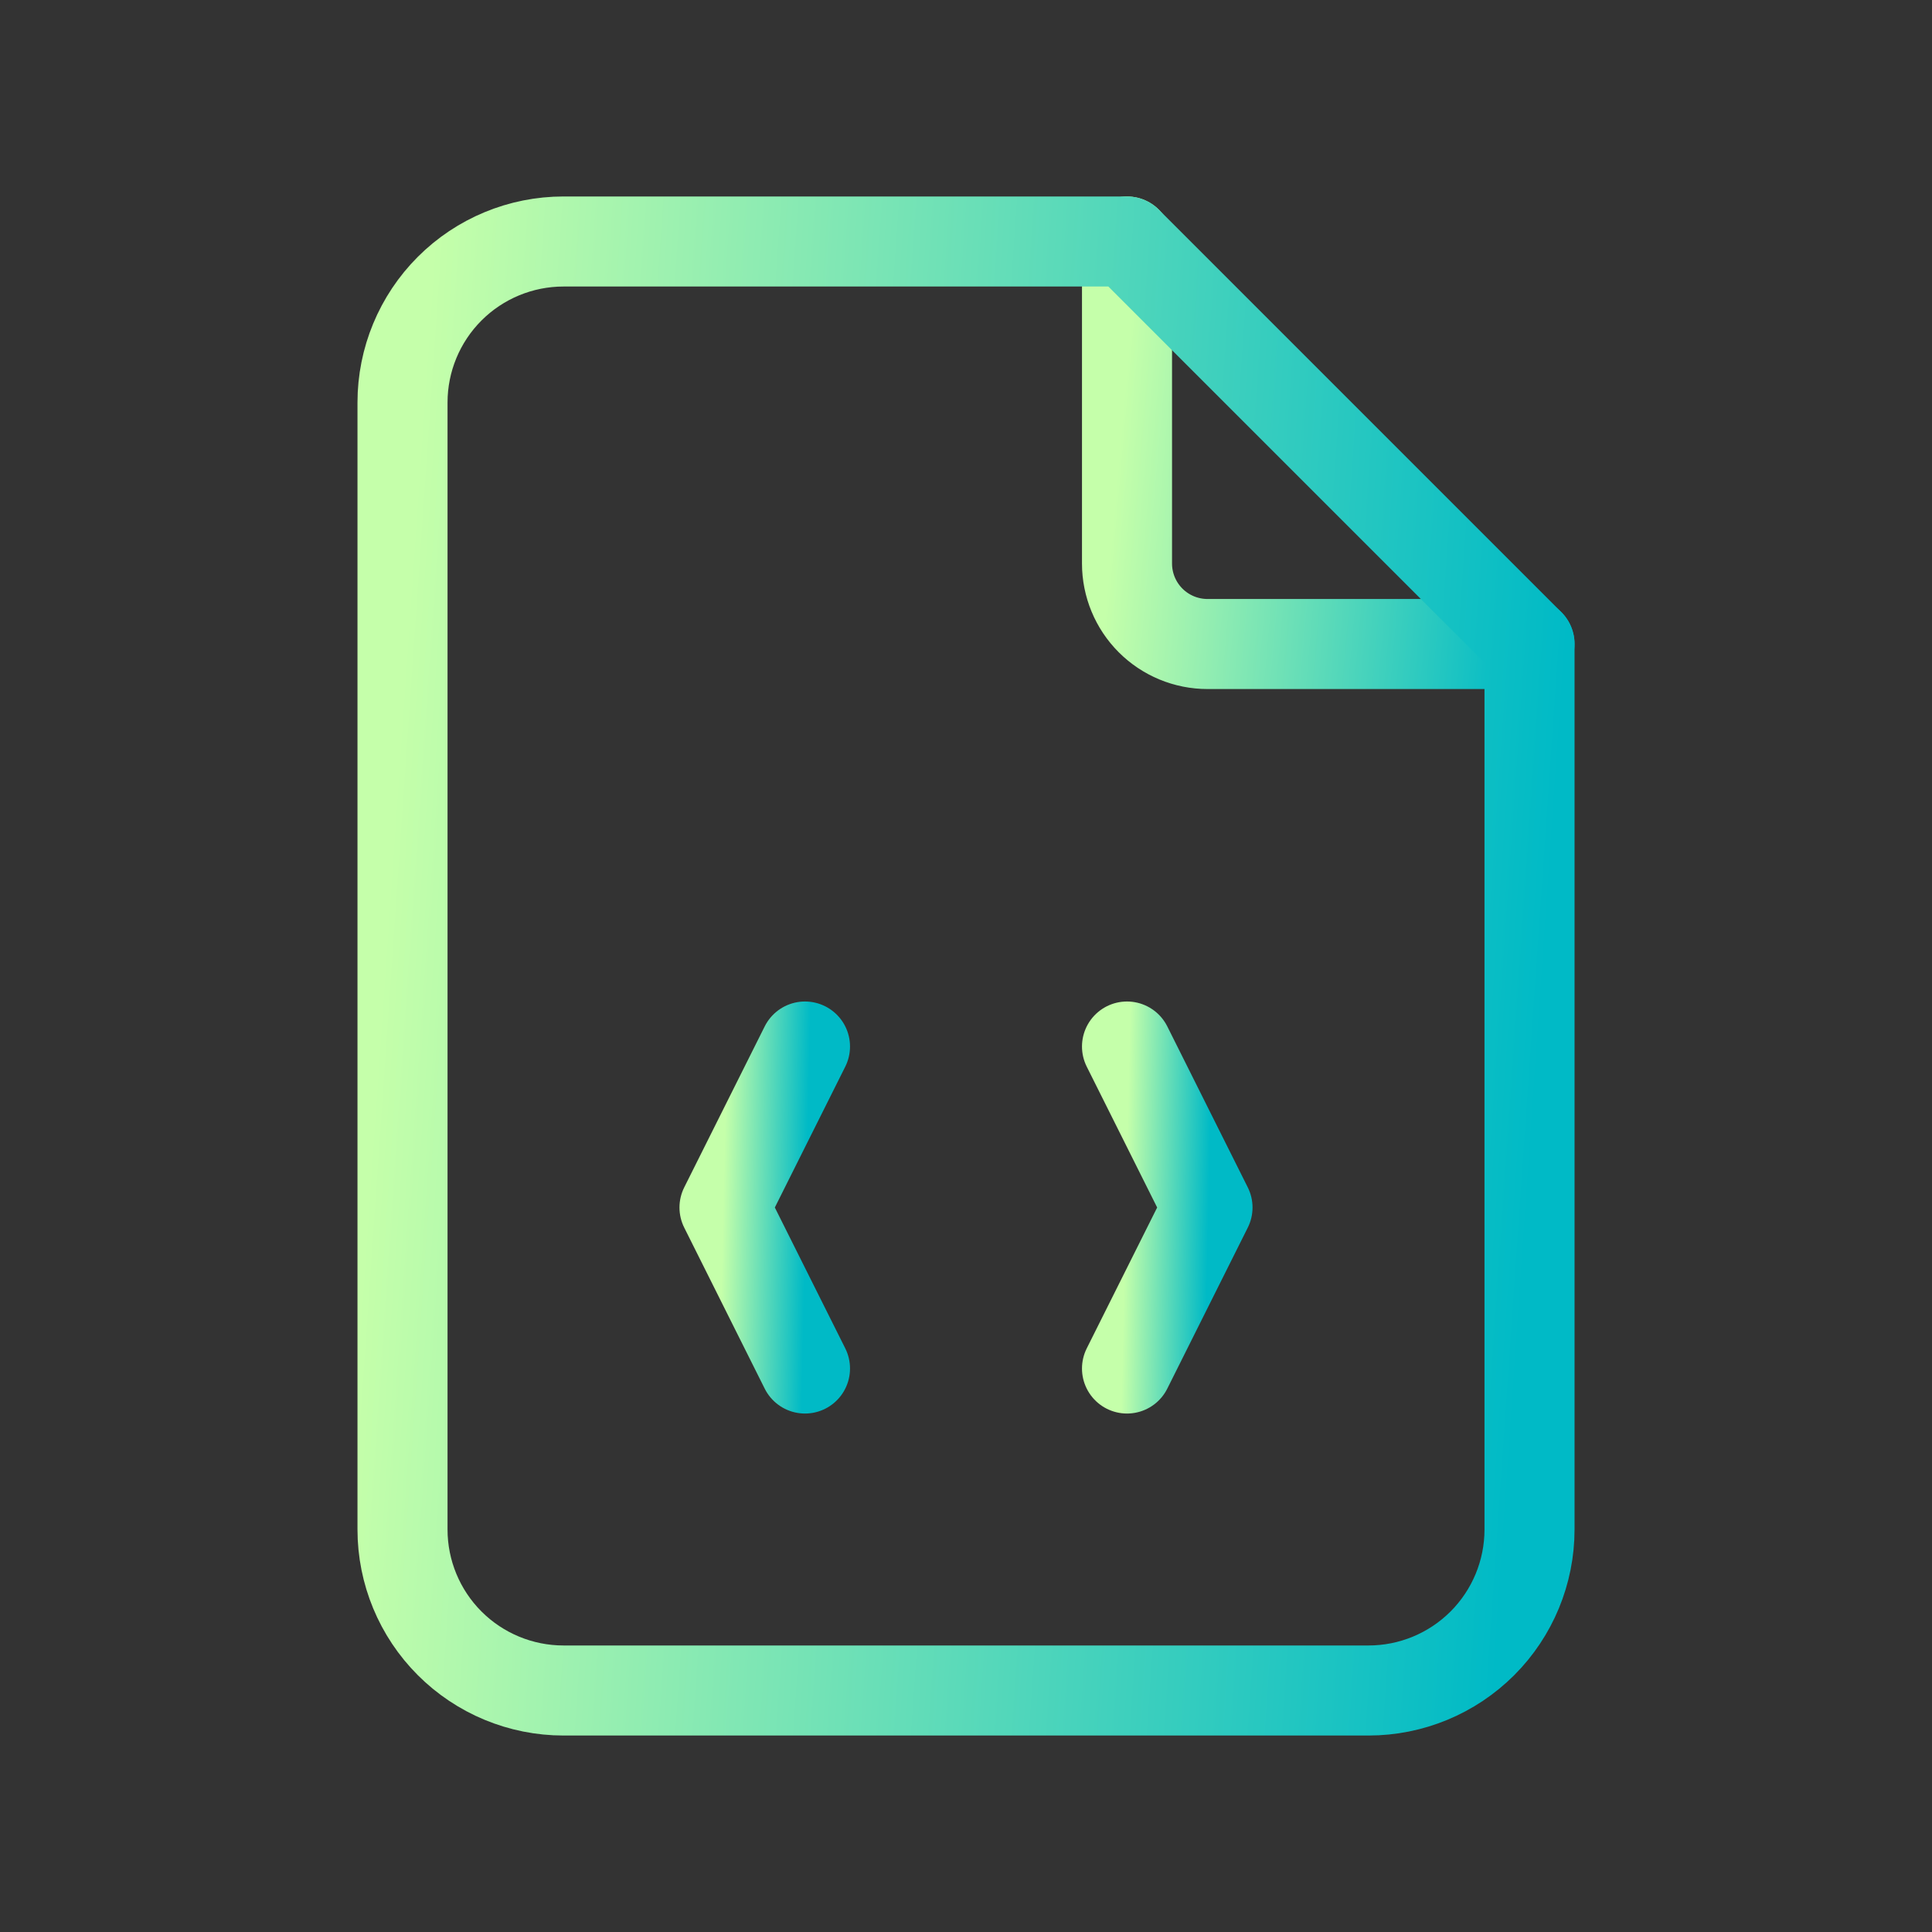 <svg xmlns="http://www.w3.org/2000/svg" width="59" height="59" viewBox="0 0 59 59" fill="none">
<rect x="0" y="0" width="59" height="59" fill="#333333" stroke="none"/>
<path d="M34.417 7.375V17.208C34.417 17.86 34.676 18.486 35.137 18.947C35.598 19.408 36.223 19.667 36.875 19.667H46.709" stroke="url(#paint0_linear_5394_20950)" stroke-width="2.75" stroke-linecap="round" stroke-linejoin="round"/>
<path d="M41.792 51.625H17.209C15.905 51.625 14.654 51.107 13.732 50.185C12.81 49.263 12.292 48.012 12.292 46.708V12.292C12.292 10.988 12.81 9.737 13.732 8.815C14.654 7.893 15.905 7.375 17.209 7.375H34.417L46.709 19.667V46.708C46.709 48.012 46.191 49.263 45.269 50.185C44.346 51.107 43.096 51.625 41.792 51.625Z" stroke="url(#paint1_linear_5394_20950)" stroke-width="2.75" stroke-linecap="round" stroke-linejoin="round"/>
<path d="M24.583 31.959L22.125 36.875L24.583 41.792" stroke="url(#paint2_linear_5394_20950)" stroke-width="2.75" stroke-linecap="round" stroke-linejoin="round"/>
<path d="M34.417 31.959L36.875 36.875L34.417 41.792" stroke="url(#paint3_linear_5394_20950)" stroke-width="2.75" stroke-linecap="round" stroke-linejoin="round"/>
<defs>
<linearGradient id="paint0_linear_5394_20950" x1="34.417" y1="11.124" x2="46.992" y2="12.241" gradientUnits="userSpaceOnUse">
<stop stop-color="#C5FFAA"/>
<stop offset="1" stop-color="#00BAC6"/>
</linearGradient>
<linearGradient id="paint1_linear_5394_20950" x1="12.292" y1="20.871" x2="47.61" y2="23.311" gradientUnits="userSpaceOnUse">
<stop stop-color="#C5FFAA"/>
<stop offset="1" stop-color="#00BAC6"/>
</linearGradient>
<linearGradient id="paint2_linear_5394_20950" x1="22.125" y1="34.958" x2="24.659" y2="35.014" gradientUnits="userSpaceOnUse">
<stop stop-color="#C5FFAA"/>
<stop offset="1" stop-color="#00BAC6"/>
</linearGradient>
<linearGradient id="paint3_linear_5394_20950" x1="34.417" y1="34.958" x2="36.95" y2="35.014" gradientUnits="userSpaceOnUse">
<stop stop-color="#C5FFAA"/>
<stop offset="1" stop-color="#00BAC6"/>
</linearGradient>
</defs>
</svg>
